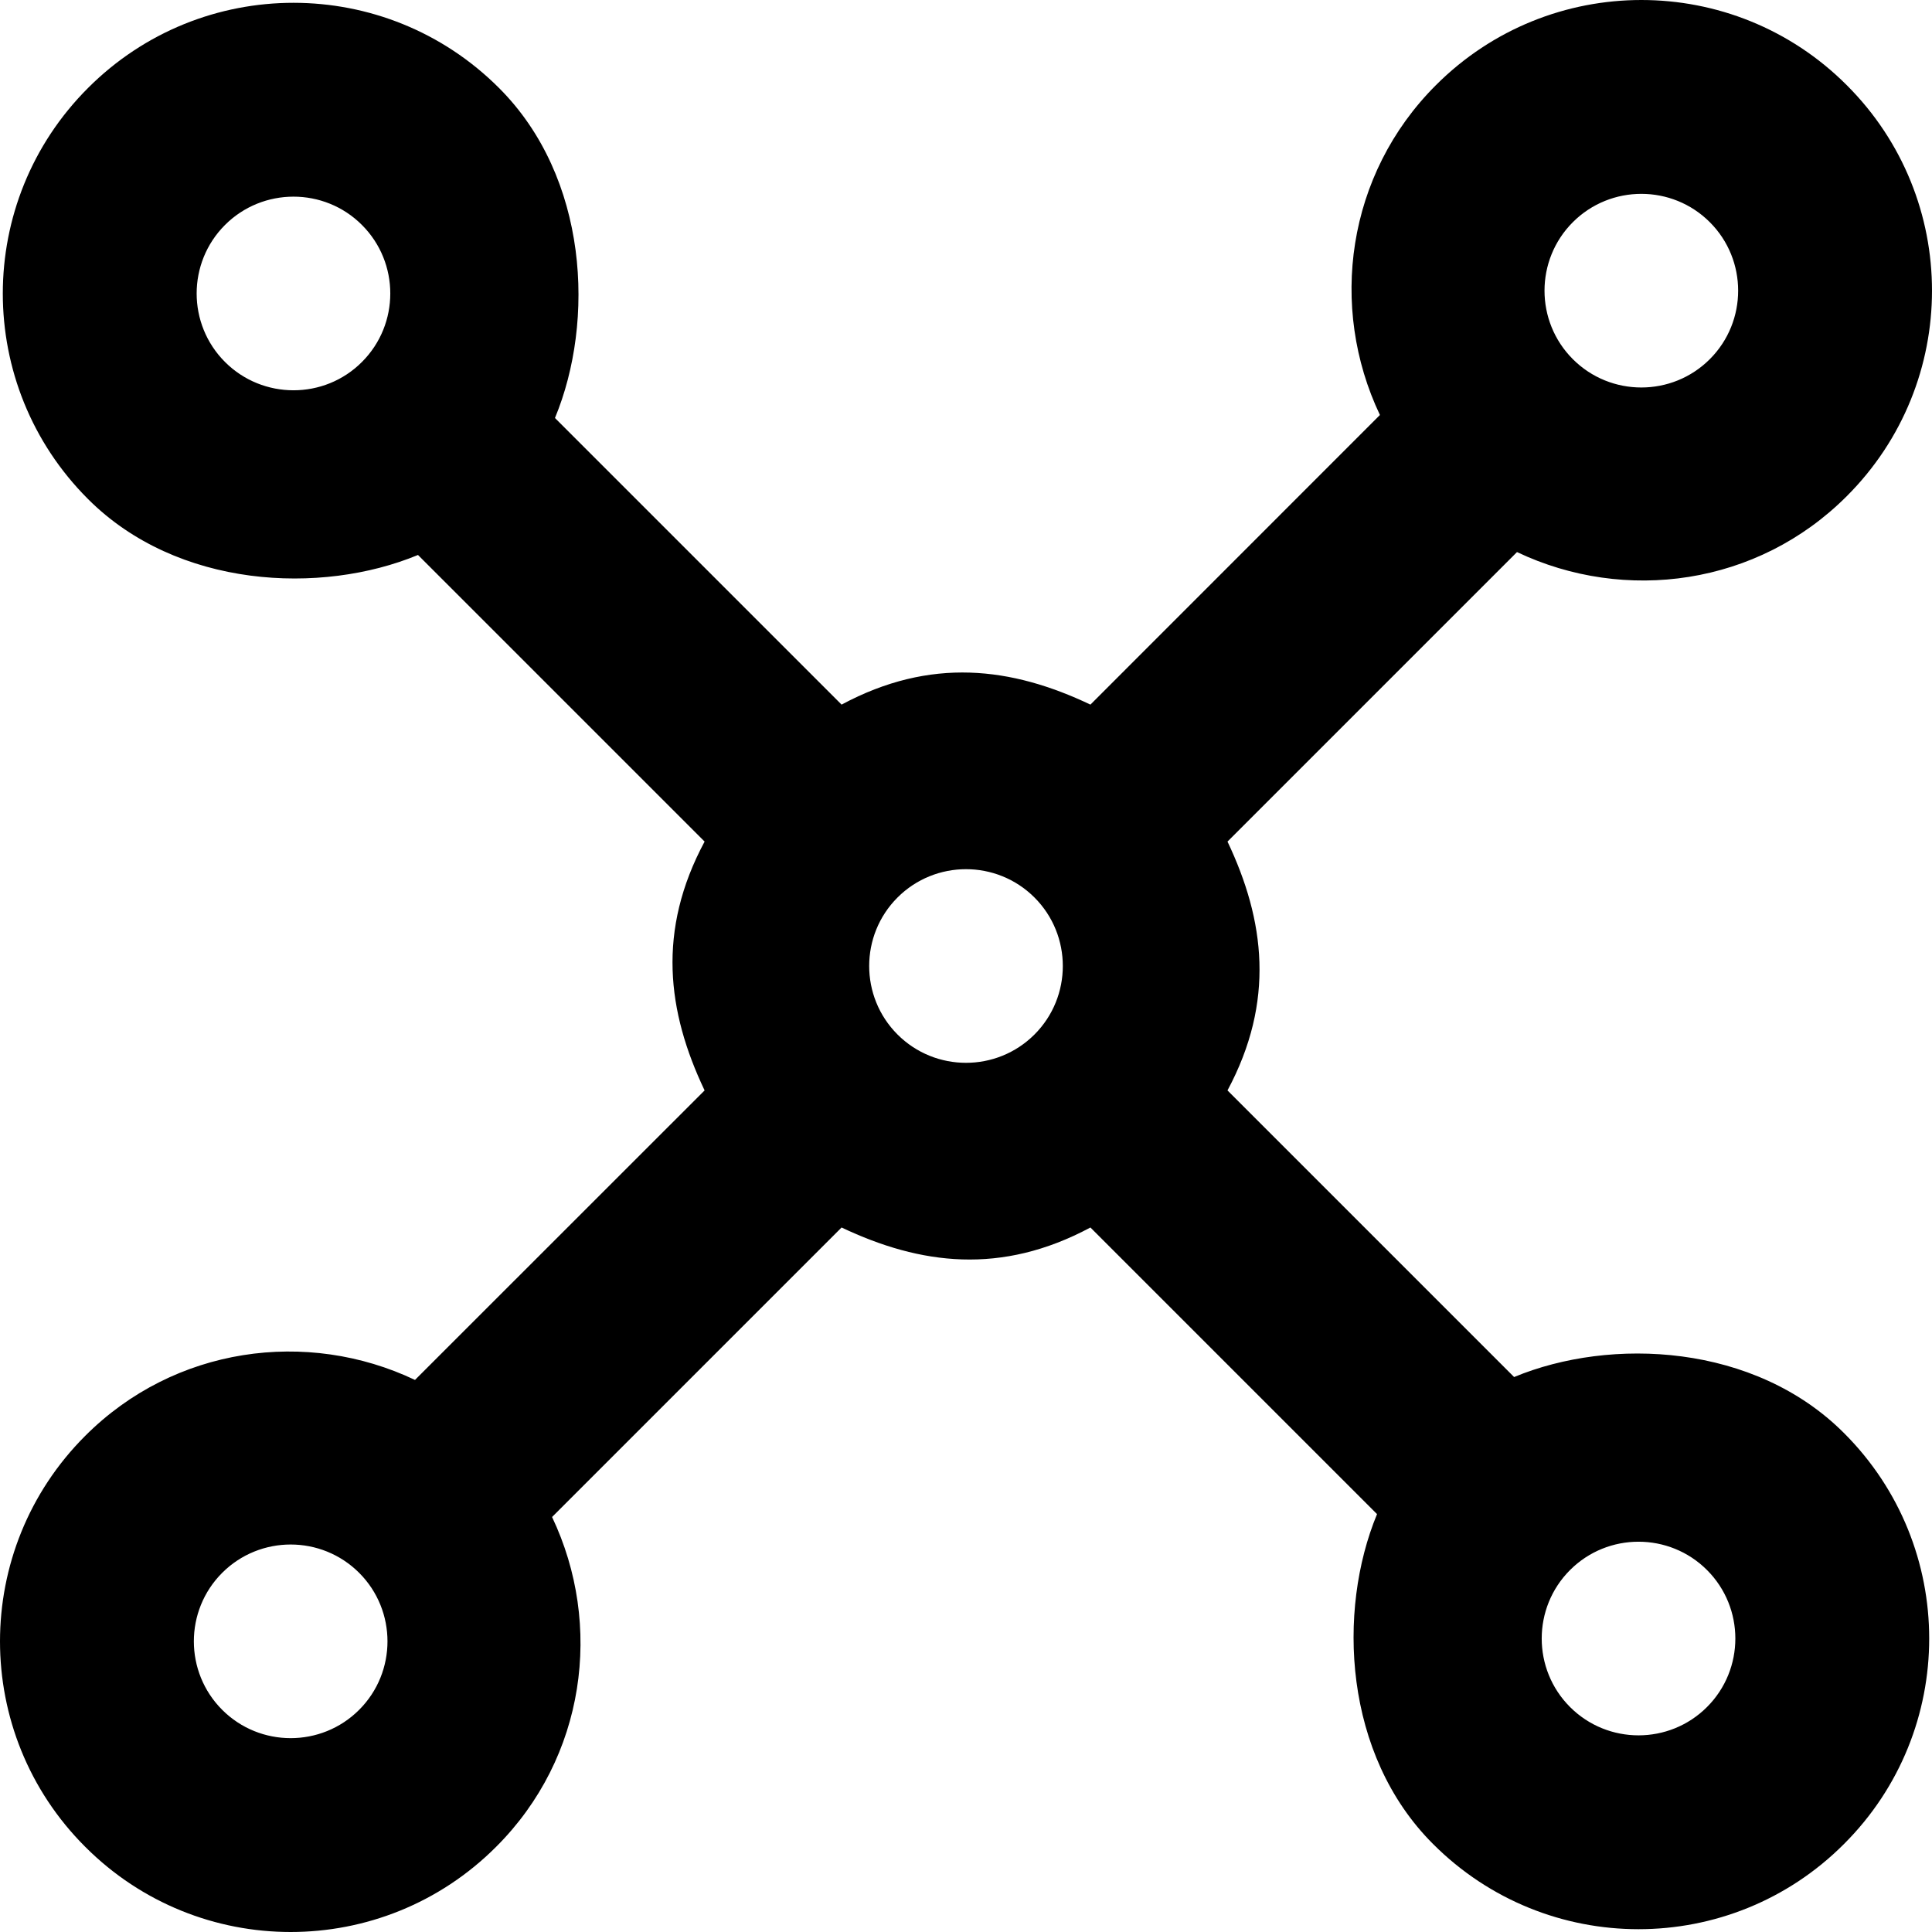 <?xml version="1.0" encoding="UTF-8" standalone="no"?>
<!-- Uploaded to: SVG Repo, www.svgrepo.com, Generator: SVG Repo Mixer Tools -->
<svg width="100px" height="100px" viewBox="0 0 20 20" version="1.1" xmlns="http://www.w3.org/2000/svg" xmlns:xlink="http://www.w3.org/1999/xlink">

    <title>connection_pattern [#1104]</title>
    <desc>Created with Sketch.</desc>
    <defs>

</defs>
    <g id="Page-1" stroke="none" stroke-width="1" fill="none" fill-rule="evenodd">
        <g id="Dribbble-Light-Preview" transform="translate(-220, -3319)" fill="#000000">
            <g id="icons" transform="translate(56, 160)">
                <path d="M181.671,3176.671 C181.28,3177.062 180.644,3177.062 180.253,3176.671 C179.862,3176.28 179.862,3175.644 180.253,3175.253 C180.644,3174.862 181.28,3174.862 181.671,3175.253 C182.062,3175.644 182.062,3176.28 181.671,3176.671 M174.709,3169.709 C174.318,3170.1 173.682,3170.1 173.291,3169.709 C172.9,3169.318 172.9,3168.682 173.291,3168.291 C173.682,3167.9 174.318,3167.9 174.709,3168.291 C175.1,3168.682 175.1,3169.318 174.709,3169.709 M167.718,3176.7 C167.327,3177.091 166.691,3177.091 166.3,3176.7 C165.909,3176.309 165.909,3175.673 166.3,3175.282 C166.691,3174.891 167.327,3174.891 167.718,3175.282 C168.109,3175.673 168.109,3176.309 167.718,3176.7 M167.747,3162.747 C167.357,3163.138 166.72,3163.138 166.329,3162.747 C165.938,3162.356 165.938,3161.72 166.329,3161.329 C166.72,3160.938 167.357,3160.938 167.747,3161.329 C168.138,3161.72 168.138,3162.356 167.747,3162.747 M180.282,3161.3 C180.673,3160.909 181.309,3160.909 181.7,3161.3 C182.091,3161.691 182.091,3162.327 181.7,3162.718 C181.309,3163.109 180.673,3163.109 180.282,3162.718 C179.891,3162.327 179.891,3161.691 180.282,3161.3 M179.674,3173.255 L176.707,3170.288 C177.201,3169.365 177.094,3168.528 176.707,3167.712 L179.704,3164.715 C180.821,3165.246 182.194,3165.062 183.118,3164.136 C184.294,3162.961 184.294,3161.056 183.118,3159.882 C181.944,3158.706 180.039,3158.706 178.864,3159.882 C177.939,3160.806 177.754,3162.179 178.285,3163.296 L175.288,3166.294 C174.472,3165.906 173.635,3165.799 172.712,3166.294 L169.745,3163.327 C170.161,3162.324 170.091,3160.835 169.166,3159.911 C167.991,3158.735 166.085,3158.735 164.911,3159.911 C163.735,3161.086 163.735,3162.991 164.911,3164.166 C165.835,3165.091 167.324,3165.161 168.327,3164.745 L171.294,3167.712 C170.799,3168.635 170.906,3169.472 171.294,3170.288 L168.296,3173.285 C167.179,3172.754 165.806,3172.939 164.882,3173.864 C163.706,3175.039 163.706,3176.944 164.882,3178.118 C166.056,3179.294 167.961,3179.294 169.136,3178.118 C170.062,3177.194 170.246,3175.821 169.715,3174.704 L172.712,3171.707 C173.528,3172.094 174.365,3172.201 175.288,3171.707 L178.255,3174.674 C177.84,3175.676 177.909,3177.165 178.835,3178.089 C180.009,3179.265 181.915,3179.265 183.089,3178.089 C184.265,3176.915 184.265,3175.009 183.089,3173.835 C182.165,3172.909 180.676,3172.839 179.674,3173.255" id="connection_pattern-[#1104]">

</path>
            </g>
        </g>
    </g>
</svg>
